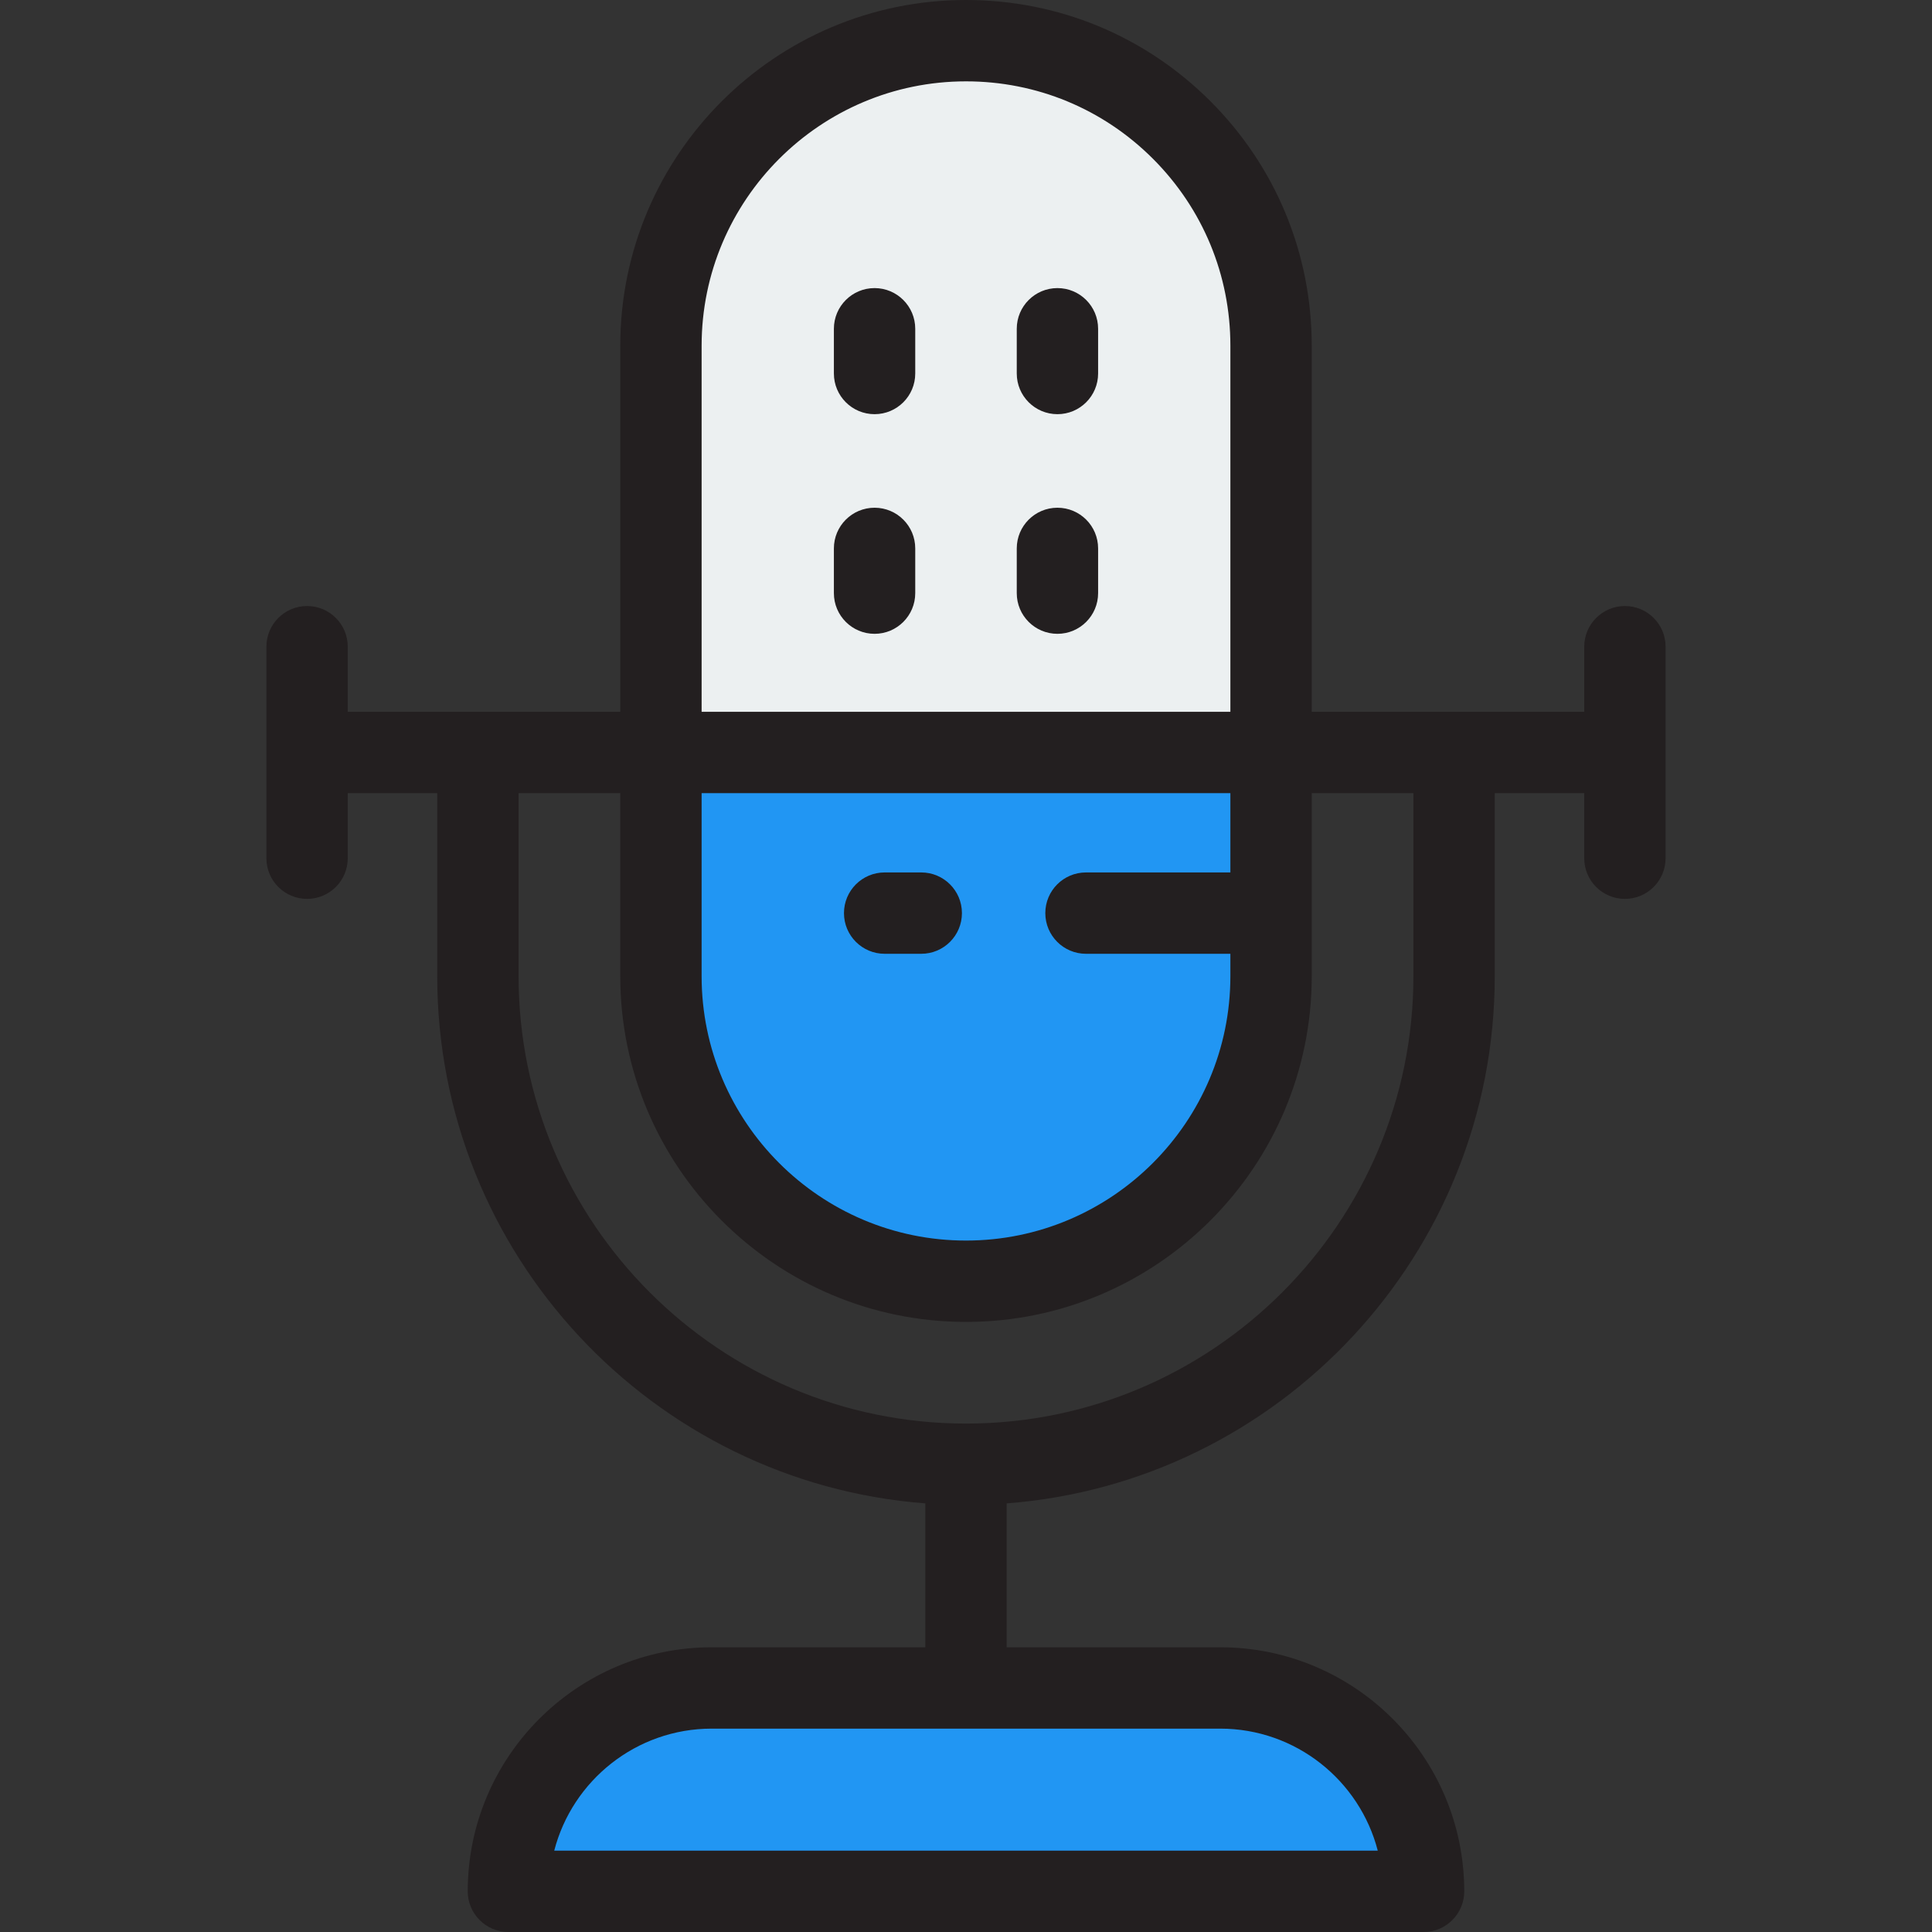 <!DOCTYPE svg PUBLIC "-//W3C//DTD SVG 1.1//EN" "http://www.w3.org/Graphics/SVG/1.1/DTD/svg11.dtd">
<!-- Uploaded to: SVG Repo, www.svgrepo.com, Transformed by: SVG Repo Mixer Tools -->
<svg height="800px" width="800px" version="1.1" id="Layer_1" xmlns="http://www.w3.org/2000/svg" xmlns:xlink="http://www.w3.org/1999/xlink" viewBox="0 0 512 512" xml:space="preserve" fill="#000000">
<rect x="0" y="0" width="512" height="512" fill="#333333" stroke="none"/>
<g id="SVGRepo_bgCarrier" stroke-width="0"/>
<g id="SVGRepo_tracerCarrier" stroke-linecap="round" stroke-linejoin="round"/>
<g id="SVGRepo_iconCarrier"> <path style="fill:#2196F3;" d="M336.843,199.412v59.285c0,44.647-36.196,80.843-80.843,80.843s-80.843-36.196-80.843-80.843v-59.285 H336.843z"/> <path style="fill:#ECF0F1;" d="M336.843,91.622v107.79H175.157V91.622c0-44.658,36.196-80.843,80.843-80.843 c22.323,0,42.534,9.044,57.161,23.671C327.788,49.088,336.843,69.288,336.843,91.622z"/> <path style="fill:#2196F3;" d="M377.264,501.221H134.736l0,0c0-29.765,24.13-53.895,53.895-53.895h134.738 C353.134,447.326,377.264,471.455,377.264,501.221L377.264,501.221z"/> <g> <path style="fill:#231F20;" d="M430.62,160.603c-5.953,0-10.779,4.826-10.779,10.779v17.251h-72.22V91.622 c0-24.463-9.53-47.473-26.839-64.794C303.483,9.528,280.475,0,256,0c-50.52,0-91.622,41.102-91.622,91.622v97.011h-72.22v-17.251 c0-5.953-4.826-10.779-10.779-10.779c-5.953,0-10.779,4.826-10.779,10.779v56.051c0,5.953,4.826,10.779,10.779,10.779 c5.953,0,10.779-4.826,10.779-10.779v-17.242h23.714v48.501c0,73.64,57.099,134.195,129.348,139.717v38.137h-56.59 c-35.661,0-64.674,29.013-64.674,64.674c0,5.953,4.826,10.779,10.779,10.779h242.528c5.953,0,10.779-4.826,10.779-10.779 c0-35.661-29.013-64.674-64.674-64.674h-56.59v-38.137c72.25-5.522,129.348-66.077,129.348-139.717v-48.501h23.714v17.242 c0,5.953,4.826,10.779,10.779,10.779s10.779-4.826,10.779-10.779v-56.051C441.399,165.429,436.574,160.603,430.62,160.603z M365.121,490.442H146.878c4.798-18.576,21.698-32.337,41.752-32.337h134.738C343.422,458.105,360.323,471.866,365.121,490.442z M185.936,210.191h140.127v21.015h-38.266c-5.953,0-10.779,4.826-10.779,10.779s4.826,10.779,10.779,10.779h38.266v5.933 c0,38.633-31.431,70.064-70.064,70.064s-70.064-31.431-70.064-70.064L185.936,210.191L185.936,210.191z M185.936,91.622 c0-38.633,31.431-70.064,70.064-70.064c18.717,0,36.311,7.286,49.537,20.51c13.237,13.247,20.527,30.845,20.527,49.553v97.011 H185.936L185.936,91.622L185.936,91.622z M374.569,258.693c0,65.379-53.19,118.569-118.569,118.569s-118.569-53.19-118.569-118.569 v-48.501h26.948v48.506c0,50.52,41.102,91.622,91.622,91.622s91.622-41.102,91.622-91.622v-48.506h26.948V258.693z"/> <path style="fill:#231F20;" d="M231.769,134.554c-5.953,0-10.779,4.826-10.779,10.779v11.857c0,5.953,4.826,10.779,10.779,10.779 c5.953,0,10.779-4.826,10.779-10.779v-11.857C242.548,139.379,237.722,134.554,231.769,134.554z"/> <path style="fill:#231F20;" d="M231.769,76.347c-5.953,0-10.779,4.826-10.779,10.779v11.857c0,5.953,4.826,10.779,10.779,10.779 c5.953,0,10.779-4.826,10.779-10.779V87.126C242.548,81.173,237.722,76.347,231.769,76.347z"/> <path style="fill:#231F20;" d="M280.231,76.347c-5.953,0-10.779,4.826-10.779,10.779v11.857c0,5.953,4.826,10.779,10.779,10.779 s10.779-4.826,10.779-10.779V87.126C291.01,81.173,286.185,76.347,280.231,76.347z"/> <path style="fill:#231F20;" d="M280.231,134.554c-5.953,0-10.779,4.826-10.779,10.779v11.857c0,5.953,4.826,10.779,10.779,10.779 s10.779-4.826,10.779-10.779v-11.857C291.01,139.379,286.185,134.554,280.231,134.554z"/> <path style="fill:#231F20;" d="M234.442,252.764h9.701c5.953,0,10.779-4.826,10.779-10.779s-4.826-10.779-10.779-10.779h-9.701 c-5.953,0-10.779,4.826-10.779,10.779S228.489,252.764,234.442,252.764z"/> </g> </g>
</svg>